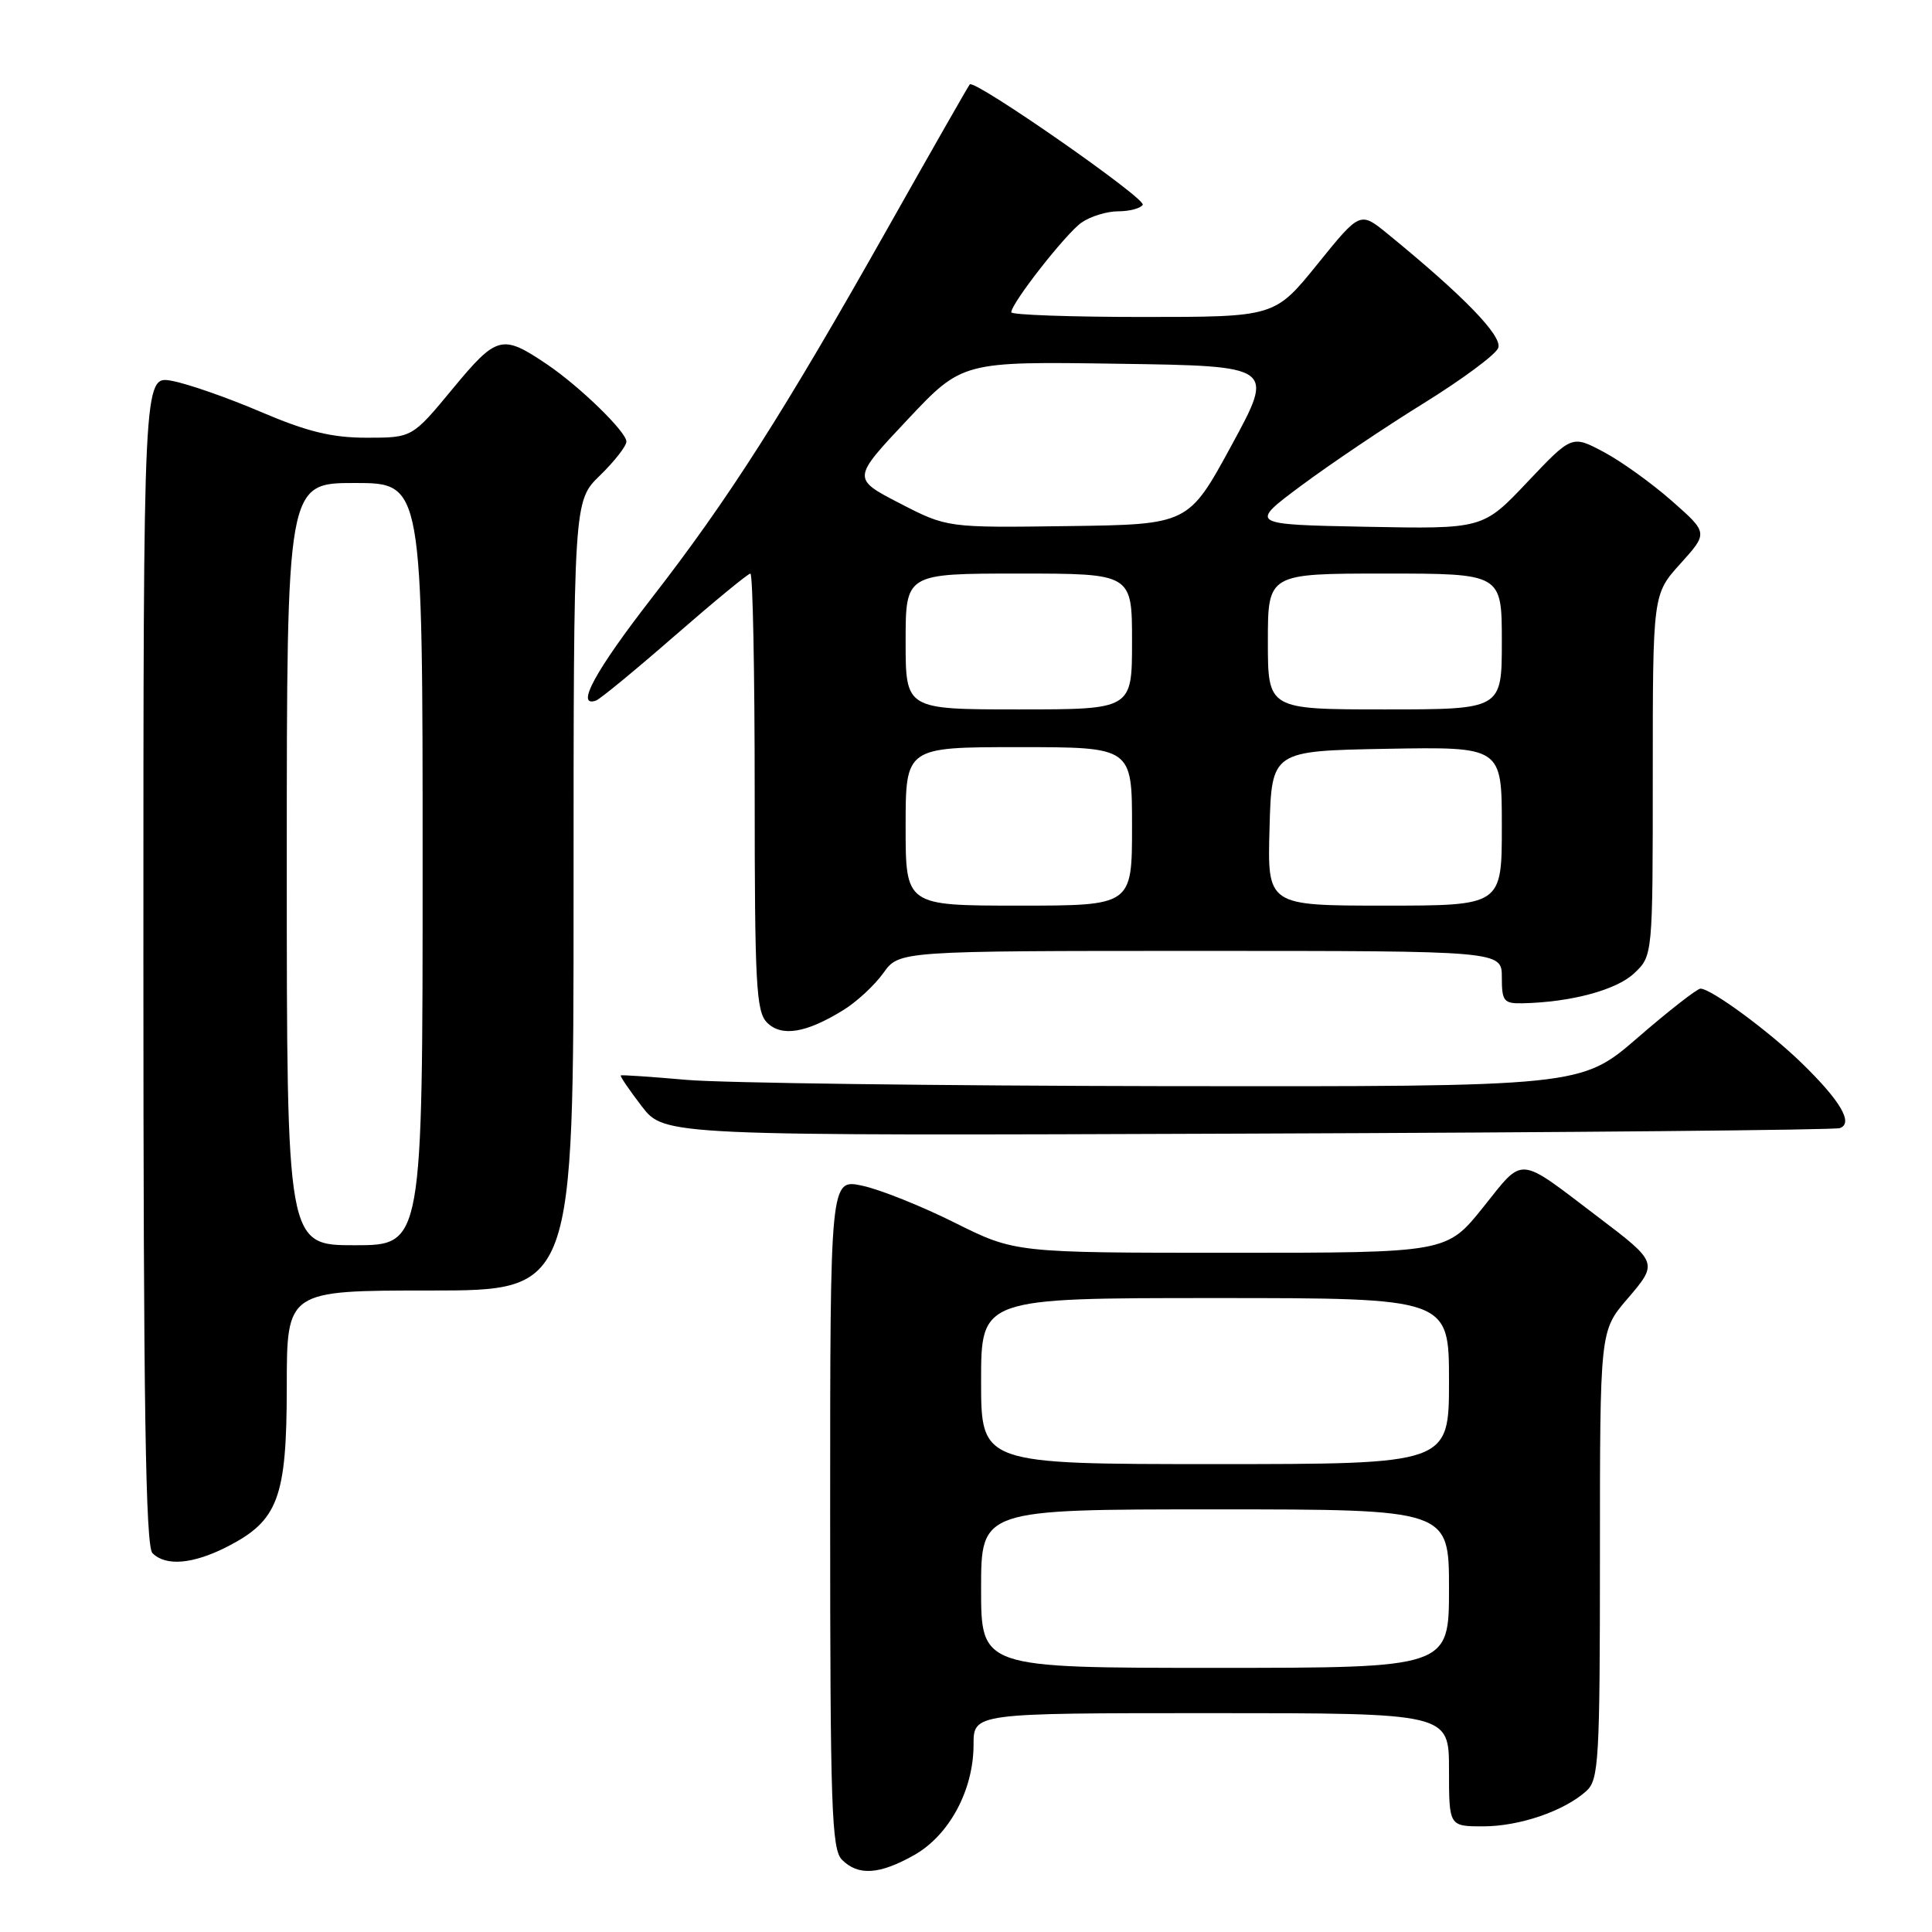 <?xml version="1.0" encoding="UTF-8" standalone="no"?>
<!DOCTYPE svg PUBLIC "-//W3C//DTD SVG 1.1//EN" "http://www.w3.org/Graphics/SVG/1.1/DTD/svg11.dtd" >
<svg xmlns="http://www.w3.org/2000/svg" xmlns:xlink="http://www.w3.org/1999/xlink" version="1.1" viewBox="0 0 256 256">
 <g >
 <path fill="currentColor"
d=" M 121.11 245.82 C 125.77 243.20 129.00 237.21 129.00 231.18 C 129.00 227.00 129.00 227.00 160.50 227.00 C 192.00 227.00 192.00 227.00 192.00 234.50 C 192.00 242.00 192.00 242.00 196.53 242.00 C 201.35 242.00 207.27 239.97 210.21 237.31 C 211.85 235.82 212.00 233.24 212.00 206.03 C 212.00 176.36 212.00 176.36 215.60 172.15 C 219.73 167.33 219.73 167.31 211.69 161.21 C 200.96 153.06 202.00 153.14 196.51 159.99 C 191.69 166.00 191.69 166.00 163.10 166.00 C 134.50 166.00 134.50 166.00 126.50 162.01 C 122.10 159.81 116.59 157.61 114.25 157.11 C 110.00 156.21 110.00 156.21 110.00 200.53 C 110.00 239.49 110.19 245.05 111.57 246.43 C 113.72 248.58 116.52 248.40 121.11 245.82 Z  M 30.08 204.96 C 36.87 201.49 37.99 198.49 38.00 183.75 C 38.00 171.00 38.00 171.00 57.00 171.00 C 76.00 171.00 76.00 171.00 76.00 118.70 C 76.00 66.39 76.00 66.39 79.50 63.00 C 81.42 61.13 83.00 59.11 83.00 58.51 C 83.00 57.22 76.82 51.21 72.50 48.29 C 66.52 44.25 65.85 44.43 60.00 51.49 C 54.62 58.00 54.62 58.00 48.60 58.00 C 43.98 58.00 40.72 57.21 34.54 54.57 C 30.12 52.68 24.81 50.83 22.75 50.46 C 19.00 49.78 19.00 49.78 19.00 127.19 C 19.00 186.06 19.29 204.89 20.20 205.80 C 21.97 207.57 25.56 207.26 30.08 204.96 Z  M 243.79 149.48 C 245.63 148.84 243.85 145.82 238.68 140.81 C 234.31 136.57 226.72 131.00 225.32 131.00 C 224.87 131.01 221.12 133.93 217.00 137.50 C 209.50 143.99 209.50 143.99 154.50 143.92 C 124.25 143.87 95.67 143.50 91.00 143.09 C 86.33 142.68 82.39 142.41 82.26 142.50 C 82.12 142.58 83.37 144.42 85.03 146.58 C 88.04 150.50 88.04 150.50 165.27 150.21 C 207.75 150.06 243.08 149.73 243.79 149.48 Z  M 111.73 133.85 C 113.51 132.76 115.90 130.54 117.05 128.93 C 119.14 126.00 119.14 126.00 159.07 126.00 C 199.00 126.00 199.00 126.00 199.00 129.50 C 199.00 132.67 199.26 132.99 201.75 132.94 C 208.15 132.80 214.17 131.19 216.52 128.98 C 219.00 126.65 219.00 126.65 219.00 102.70 C 219.00 78.74 219.00 78.74 222.67 74.68 C 226.34 70.61 226.34 70.61 221.51 66.36 C 218.85 64.02 214.79 61.10 212.48 59.88 C 208.28 57.65 208.28 57.65 202.39 63.87 C 196.50 70.10 196.50 70.10 181.00 69.80 C 165.50 69.50 165.50 69.50 172.43 64.34 C 176.24 61.51 183.52 56.60 188.62 53.45 C 193.72 50.29 198.18 46.99 198.52 46.11 C 199.13 44.55 193.92 39.19 183.86 30.98 C 180.22 28.01 180.22 28.01 174.57 35.00 C 168.91 42.00 168.91 42.00 151.46 42.00 C 141.86 42.00 134.00 41.72 134.00 41.38 C 134.00 40.18 141.22 30.96 143.31 29.49 C 144.49 28.67 146.67 28.00 148.16 28.00 C 149.66 28.00 151.12 27.61 151.42 27.14 C 151.91 26.33 129.16 10.49 128.50 11.18 C 128.33 11.36 123.44 19.93 117.63 30.23 C 103.83 54.70 96.53 66.14 86.35 79.25 C 78.87 88.89 76.20 93.79 78.97 92.83 C 79.50 92.65 84.19 88.79 89.40 84.25 C 94.61 79.71 99.12 76.00 99.43 76.00 C 99.75 76.00 100.00 89.02 100.00 104.93 C 100.00 130.43 100.19 134.05 101.64 135.50 C 103.56 137.42 106.81 136.89 111.73 133.85 Z  M 130.00 210.50 C 130.00 200.00 130.00 200.00 161.00 200.00 C 192.00 200.00 192.00 200.00 192.00 210.50 C 192.00 221.00 192.00 221.00 161.00 221.00 C 130.00 221.00 130.00 221.00 130.00 210.50 Z  M 130.00 183.00 C 130.00 172.00 130.00 172.00 161.00 172.00 C 192.00 172.00 192.00 172.00 192.00 183.00 C 192.00 194.00 192.00 194.00 161.00 194.00 C 130.00 194.00 130.00 194.00 130.00 183.00 Z  M 38.00 114.50 C 38.00 64.00 38.00 64.00 47.00 64.00 C 56.00 64.00 56.00 64.00 56.00 114.50 C 56.00 165.00 56.00 165.00 47.00 165.00 C 38.00 165.00 38.00 165.00 38.00 114.50 Z  M 120.00 109.50 C 120.00 99.00 120.00 99.00 135.00 99.00 C 150.00 99.00 150.00 99.00 150.00 109.50 C 150.00 120.00 150.00 120.00 135.00 120.00 C 120.00 120.00 120.00 120.00 120.00 109.50 Z  M 168.22 109.75 C 168.50 99.50 168.50 99.50 183.75 99.22 C 199.00 98.95 199.00 98.95 199.00 109.47 C 199.00 120.00 199.00 120.00 183.47 120.00 C 167.93 120.00 167.93 120.00 168.22 109.75 Z  M 120.00 85.00 C 120.00 76.00 120.00 76.00 135.00 76.00 C 150.00 76.00 150.00 76.00 150.00 85.00 C 150.00 94.00 150.00 94.00 135.00 94.00 C 120.00 94.00 120.00 94.00 120.00 85.00 Z  M 168.00 85.00 C 168.00 76.00 168.00 76.00 183.50 76.00 C 199.00 76.00 199.00 76.00 199.00 85.00 C 199.00 94.00 199.00 94.00 183.50 94.00 C 168.00 94.00 168.00 94.00 168.00 85.00 Z  M 119.20 66.68 C 112.90 63.42 112.90 63.42 120.20 55.66 C 127.50 47.89 127.50 47.89 148.20 48.20 C 168.90 48.50 168.90 48.50 163.19 59.00 C 157.48 69.50 157.48 69.50 141.49 69.71 C 125.50 69.93 125.50 69.93 119.20 66.68 Z "/>
</g>
</svg>